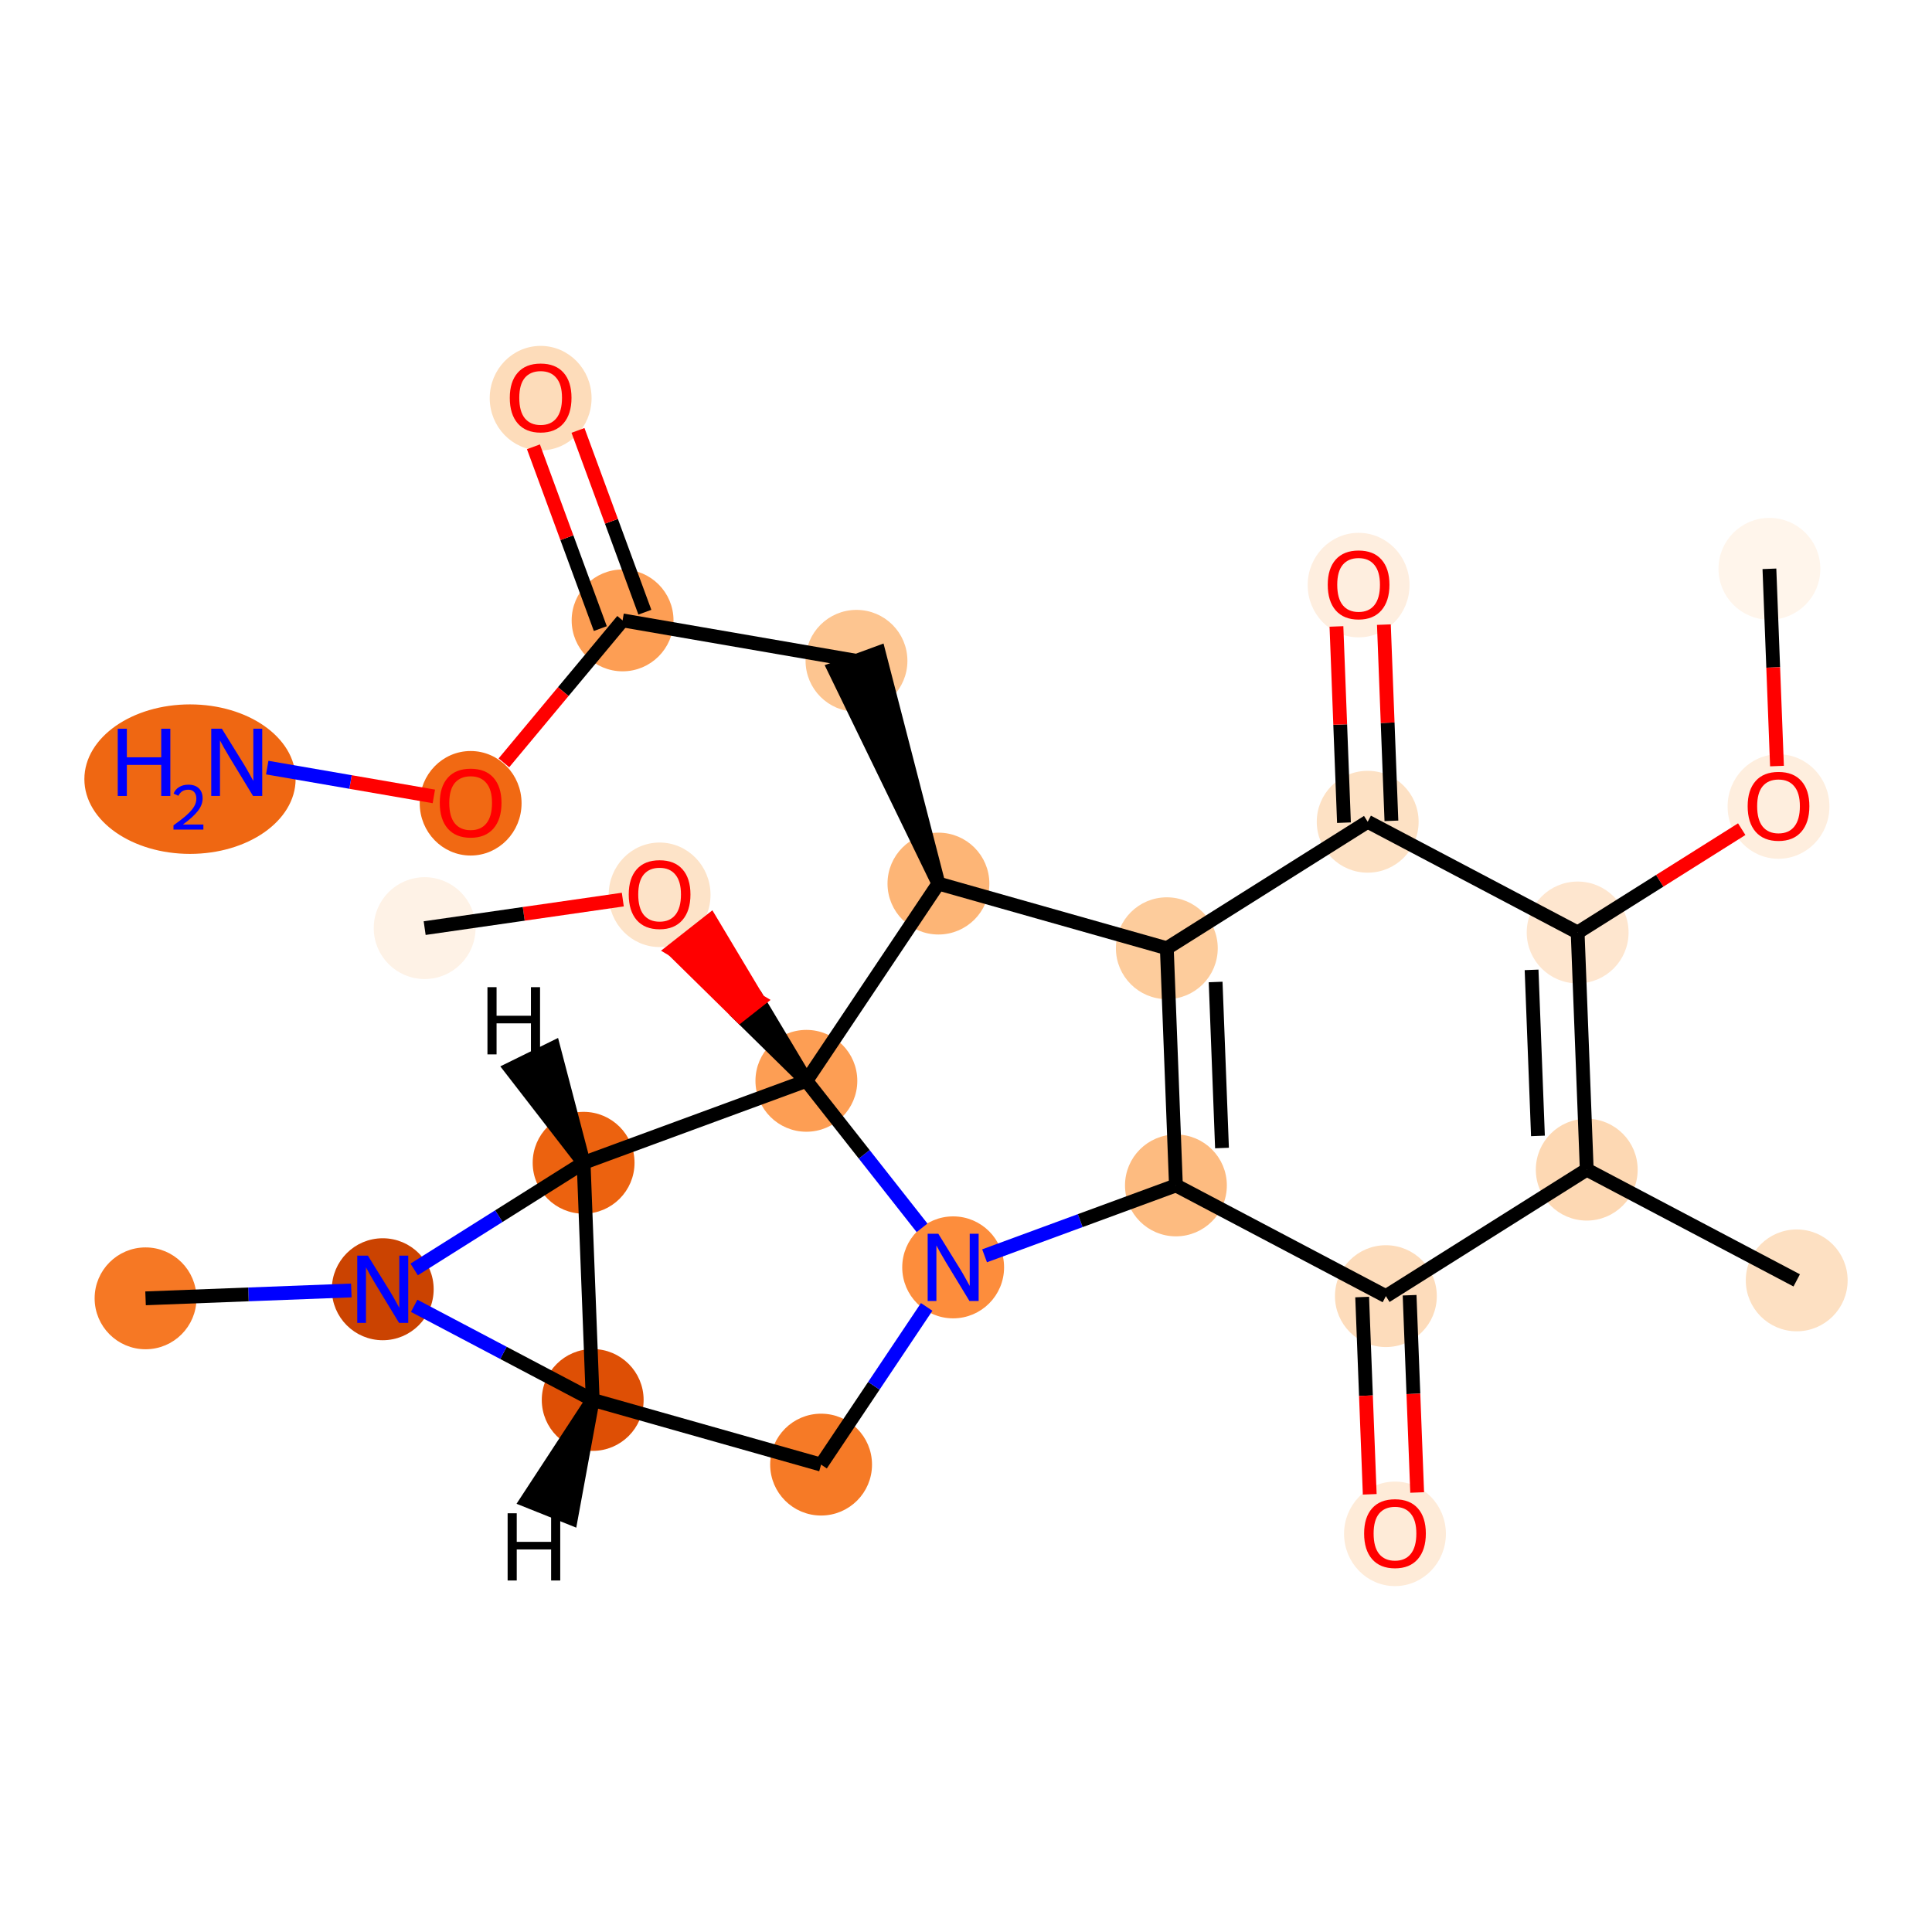 <?xml version='1.0' encoding='iso-8859-1'?>
<svg version='1.1' baseProfile='full'
              xmlns='http://www.w3.org/2000/svg'
                      xmlns:rdkit='http://www.rdkit.org/xml'
                      xmlns:xlink='http://www.w3.org/1999/xlink'
                  xml:space='preserve'
width='280px' height='280px' viewBox='0 0 280 280'>
<!-- END OF HEADER -->
<rect style='opacity:1.0;fill:#FFFFFF;stroke:none' width='280' height='280' x='0' y='0'> </rect>
<ellipse cx='256.437' cy='82.436' rx='6.88' ry='6.88'  style='fill:#FFF5EB;fill-rule:evenodd;stroke:#FFF5EB;stroke-width:1.0px;stroke-linecap:butt;stroke-linejoin:miter;stroke-opacity:1' />
<ellipse cx='257.756' cy='116.887' rx='6.88' ry='7.074'  style='fill:#FEEEDE;fill-rule:evenodd;stroke:#FEEEDE;stroke-width:1.0px;stroke-linecap:butt;stroke-linejoin:miter;stroke-opacity:1' />
<ellipse cx='228.645' cy='135.141' rx='6.88' ry='6.88'  style='fill:#FEE6CF;fill-rule:evenodd;stroke:#FEE6CF;stroke-width:1.0px;stroke-linecap:butt;stroke-linejoin:miter;stroke-opacity:1' />
<ellipse cx='229.963' cy='169.516' rx='6.88' ry='6.88'  style='fill:#FDD8B3;fill-rule:evenodd;stroke:#FDD8B3;stroke-width:1.0px;stroke-linecap:butt;stroke-linejoin:miter;stroke-opacity:1' />
<ellipse cx='260.393' cy='185.562' rx='6.88' ry='6.88'  style='fill:#FDE0C2;fill-rule:evenodd;stroke:#FDE0C2;stroke-width:1.0px;stroke-linecap:butt;stroke-linejoin:miter;stroke-opacity:1' />
<ellipse cx='200.853' cy='187.846' rx='6.88' ry='6.88'  style='fill:#FDDCBB;fill-rule:evenodd;stroke:#FDDCBB;stroke-width:1.0px;stroke-linecap:butt;stroke-linejoin:miter;stroke-opacity:1' />
<ellipse cx='202.171' cy='222.297' rx='6.88' ry='7.074'  style='fill:#FEEBD8;fill-rule:evenodd;stroke:#FEEBD8;stroke-width:1.0px;stroke-linecap:butt;stroke-linejoin:miter;stroke-opacity:1' />
<ellipse cx='170.424' cy='171.8' rx='6.88' ry='6.88'  style='fill:#FDBB80;fill-rule:evenodd;stroke:#FDBB80;stroke-width:1.0px;stroke-linecap:butt;stroke-linejoin:miter;stroke-opacity:1' />
<ellipse cx='169.105' cy='137.425' rx='6.88' ry='6.88'  style='fill:#FDCC9C;fill-rule:evenodd;stroke:#FDCC9C;stroke-width:1.0px;stroke-linecap:butt;stroke-linejoin:miter;stroke-opacity:1' />
<ellipse cx='198.216' cy='119.095' rx='6.88' ry='6.88'  style='fill:#FDE1C4;fill-rule:evenodd;stroke:#FDE1C4;stroke-width:1.0px;stroke-linecap:butt;stroke-linejoin:miter;stroke-opacity:1' />
<ellipse cx='196.898' cy='84.796' rx='6.88' ry='7.074'  style='fill:#FEEEDF;fill-rule:evenodd;stroke:#FEEEDF;stroke-width:1.0px;stroke-linecap:butt;stroke-linejoin:miter;stroke-opacity:1' />
<ellipse cx='136.005' cy='128.056' rx='6.88' ry='6.88'  style='fill:#FDB576;fill-rule:evenodd;stroke:#FDB576;stroke-width:1.0px;stroke-linecap:butt;stroke-linejoin:miter;stroke-opacity:1' />
<ellipse cx='124.129' cy='95.77' rx='6.88' ry='6.88'  style='fill:#FDC590;fill-rule:evenodd;stroke:#FDC590;stroke-width:1.0px;stroke-linecap:butt;stroke-linejoin:miter;stroke-opacity:1' />
<ellipse cx='90.23' cy='89.913' rx='6.88' ry='6.88'  style='fill:#FD9E54;fill-rule:evenodd;stroke:#FD9E54;stroke-width:1.0px;stroke-linecap:butt;stroke-linejoin:miter;stroke-opacity:1' />
<ellipse cx='78.354' cy='57.703' rx='6.88' ry='7.074'  style='fill:#FDDCBA;fill-rule:evenodd;stroke:#FDDCBA;stroke-width:1.0px;stroke-linecap:butt;stroke-linejoin:miter;stroke-opacity:1' />
<ellipse cx='68.209' cy='116.417' rx='6.88' ry='7.074'  style='fill:#F16913;fill-rule:evenodd;stroke:#F16913;stroke-width:1.0px;stroke-linecap:butt;stroke-linejoin:miter;stroke-opacity:1' />
<ellipse cx='27.535' cy='112.919' rx='14.807' ry='10.333'  style='fill:#EF6712;fill-rule:evenodd;stroke:#EF6712;stroke-width:1.0px;stroke-linecap:butt;stroke-linejoin:miter;stroke-opacity:1' />
<ellipse cx='116.866' cy='156.641' rx='6.88' ry='6.88'  style='fill:#FD9E54;fill-rule:evenodd;stroke:#FD9E54;stroke-width:1.0px;stroke-linecap:butt;stroke-linejoin:miter;stroke-opacity:1' />
<ellipse cx='95.594' cy='129.681' rx='6.88' ry='7.074'  style='fill:#FDE3C8;fill-rule:evenodd;stroke:#FDE3C8;stroke-width:1.0px;stroke-linecap:butt;stroke-linejoin:miter;stroke-opacity:1' />
<ellipse cx='61.545' cy='134.51' rx='6.88' ry='6.88'  style='fill:#FEF2E6;fill-rule:evenodd;stroke:#FEF2E6;stroke-width:1.0px;stroke-linecap:butt;stroke-linejoin:miter;stroke-opacity:1' />
<ellipse cx='84.581' cy='168.517' rx='6.88' ry='6.88'  style='fill:#EC620F;fill-rule:evenodd;stroke:#EC620F;stroke-width:1.0px;stroke-linecap:butt;stroke-linejoin:miter;stroke-opacity:1' />
<ellipse cx='85.899' cy='202.893' rx='6.88' ry='6.88'  style='fill:#DE4F05;fill-rule:evenodd;stroke:#DE4F05;stroke-width:1.0px;stroke-linecap:butt;stroke-linejoin:miter;stroke-opacity:1' />
<ellipse cx='118.999' cy='212.262' rx='6.88' ry='6.88'  style='fill:#F67A26;fill-rule:evenodd;stroke:#F67A26;stroke-width:1.0px;stroke-linecap:butt;stroke-linejoin:miter;stroke-opacity:1' />
<ellipse cx='138.138' cy='183.676' rx='6.88' ry='6.889'  style='fill:#FD8D3C;fill-rule:evenodd;stroke:#FD8D3C;stroke-width:1.0px;stroke-linecap:butt;stroke-linejoin:miter;stroke-opacity:1' />
<ellipse cx='55.47' cy='186.847' rx='6.88' ry='6.889'  style='fill:#CB4301;fill-rule:evenodd;stroke:#CB4301;stroke-width:1.0px;stroke-linecap:butt;stroke-linejoin:miter;stroke-opacity:1' />
<ellipse cx='21.095' cy='188.165' rx='6.88' ry='6.88'  style='fill:#F67824;fill-rule:evenodd;stroke:#F67824;stroke-width:1.0px;stroke-linecap:butt;stroke-linejoin:miter;stroke-opacity:1' />
<path class='bond-0 atom-0 atom-1' d='M 256.437,82.436 L 256.986,96.731' style='fill:none;fill-rule:evenodd;stroke:#000000;stroke-width:2.0px;stroke-linecap:butt;stroke-linejoin:miter;stroke-opacity:1' />
<path class='bond-0 atom-0 atom-1' d='M 256.986,96.731 L 257.534,111.025' style='fill:none;fill-rule:evenodd;stroke:#FF0000;stroke-width:2.0px;stroke-linecap:butt;stroke-linejoin:miter;stroke-opacity:1' />
<path class='bond-1 atom-1 atom-2' d='M 252.424,120.169 L 240.534,127.655' style='fill:none;fill-rule:evenodd;stroke:#FF0000;stroke-width:2.0px;stroke-linecap:butt;stroke-linejoin:miter;stroke-opacity:1' />
<path class='bond-1 atom-1 atom-2' d='M 240.534,127.655 L 228.645,135.141' style='fill:none;fill-rule:evenodd;stroke:#000000;stroke-width:2.0px;stroke-linecap:butt;stroke-linejoin:miter;stroke-opacity:1' />
<path class='bond-2 atom-2 atom-3' d='M 228.645,135.141 L 229.963,169.516' style='fill:none;fill-rule:evenodd;stroke:#000000;stroke-width:2.0px;stroke-linecap:butt;stroke-linejoin:miter;stroke-opacity:1' />
<path class='bond-2 atom-2 atom-3' d='M 221.968,140.561 L 222.891,164.624' style='fill:none;fill-rule:evenodd;stroke:#000000;stroke-width:2.0px;stroke-linecap:butt;stroke-linejoin:miter;stroke-opacity:1' />
<path class='bond-25 atom-9 atom-2' d='M 198.216,119.095 L 228.645,135.141' style='fill:none;fill-rule:evenodd;stroke:#000000;stroke-width:2.0px;stroke-linecap:butt;stroke-linejoin:miter;stroke-opacity:1' />
<path class='bond-3 atom-3 atom-4' d='M 229.963,169.516 L 260.393,185.562' style='fill:none;fill-rule:evenodd;stroke:#000000;stroke-width:2.0px;stroke-linecap:butt;stroke-linejoin:miter;stroke-opacity:1' />
<path class='bond-4 atom-3 atom-5' d='M 229.963,169.516 L 200.853,187.846' style='fill:none;fill-rule:evenodd;stroke:#000000;stroke-width:2.0px;stroke-linecap:butt;stroke-linejoin:miter;stroke-opacity:1' />
<path class='bond-5 atom-5 atom-6' d='M 197.415,187.978 L 197.963,202.272' style='fill:none;fill-rule:evenodd;stroke:#000000;stroke-width:2.0px;stroke-linecap:butt;stroke-linejoin:miter;stroke-opacity:1' />
<path class='bond-5 atom-5 atom-6' d='M 197.963,202.272 L 198.512,216.567' style='fill:none;fill-rule:evenodd;stroke:#FF0000;stroke-width:2.0px;stroke-linecap:butt;stroke-linejoin:miter;stroke-opacity:1' />
<path class='bond-5 atom-5 atom-6' d='M 204.29,187.714 L 204.839,202.009' style='fill:none;fill-rule:evenodd;stroke:#000000;stroke-width:2.0px;stroke-linecap:butt;stroke-linejoin:miter;stroke-opacity:1' />
<path class='bond-5 atom-5 atom-6' d='M 204.839,202.009 L 205.387,216.303' style='fill:none;fill-rule:evenodd;stroke:#FF0000;stroke-width:2.0px;stroke-linecap:butt;stroke-linejoin:miter;stroke-opacity:1' />
<path class='bond-6 atom-5 atom-7' d='M 200.853,187.846 L 170.424,171.8' style='fill:none;fill-rule:evenodd;stroke:#000000;stroke-width:2.0px;stroke-linecap:butt;stroke-linejoin:miter;stroke-opacity:1' />
<path class='bond-7 atom-7 atom-8' d='M 170.424,171.8 L 169.105,137.425' style='fill:none;fill-rule:evenodd;stroke:#000000;stroke-width:2.0px;stroke-linecap:butt;stroke-linejoin:miter;stroke-opacity:1' />
<path class='bond-7 atom-7 atom-8' d='M 177.101,166.38 L 176.178,142.317' style='fill:none;fill-rule:evenodd;stroke:#000000;stroke-width:2.0px;stroke-linecap:butt;stroke-linejoin:miter;stroke-opacity:1' />
<path class='bond-27 atom-23 atom-7' d='M 142.693,182.001 L 156.558,176.9' style='fill:none;fill-rule:evenodd;stroke:#0000FF;stroke-width:2.0px;stroke-linecap:butt;stroke-linejoin:miter;stroke-opacity:1' />
<path class='bond-27 atom-23 atom-7' d='M 156.558,176.9 L 170.424,171.8' style='fill:none;fill-rule:evenodd;stroke:#000000;stroke-width:2.0px;stroke-linecap:butt;stroke-linejoin:miter;stroke-opacity:1' />
<path class='bond-8 atom-8 atom-9' d='M 169.105,137.425 L 198.216,119.095' style='fill:none;fill-rule:evenodd;stroke:#000000;stroke-width:2.0px;stroke-linecap:butt;stroke-linejoin:miter;stroke-opacity:1' />
<path class='bond-10 atom-8 atom-11' d='M 169.105,137.425 L 136.005,128.056' style='fill:none;fill-rule:evenodd;stroke:#000000;stroke-width:2.0px;stroke-linecap:butt;stroke-linejoin:miter;stroke-opacity:1' />
<path class='bond-9 atom-9 atom-10' d='M 201.654,118.963 L 201.108,104.744' style='fill:none;fill-rule:evenodd;stroke:#000000;stroke-width:2.0px;stroke-linecap:butt;stroke-linejoin:miter;stroke-opacity:1' />
<path class='bond-9 atom-9 atom-10' d='M 201.108,104.744 L 200.563,90.525' style='fill:none;fill-rule:evenodd;stroke:#FF0000;stroke-width:2.0px;stroke-linecap:butt;stroke-linejoin:miter;stroke-opacity:1' />
<path class='bond-9 atom-9 atom-10' d='M 194.778,119.227 L 194.233,105.008' style='fill:none;fill-rule:evenodd;stroke:#000000;stroke-width:2.0px;stroke-linecap:butt;stroke-linejoin:miter;stroke-opacity:1' />
<path class='bond-9 atom-9 atom-10' d='M 194.233,105.008 L 193.688,90.789' style='fill:none;fill-rule:evenodd;stroke:#FF0000;stroke-width:2.0px;stroke-linecap:butt;stroke-linejoin:miter;stroke-opacity:1' />
<path class='bond-11 atom-11 atom-12' d='M 136.005,128.056 L 127.357,94.583 L 120.9,96.958 Z' style='fill:#000000;fill-rule:evenodd;fill-opacity:1;stroke:#000000;stroke-width:2.0px;stroke-linecap:butt;stroke-linejoin:miter;stroke-opacity:1;' />
<path class='bond-16 atom-11 atom-17' d='M 136.005,128.056 L 116.866,156.641' style='fill:none;fill-rule:evenodd;stroke:#000000;stroke-width:2.0px;stroke-linecap:butt;stroke-linejoin:miter;stroke-opacity:1' />
<path class='bond-12 atom-12 atom-13' d='M 124.129,95.77 L 90.23,89.913' style='fill:none;fill-rule:evenodd;stroke:#000000;stroke-width:2.0px;stroke-linecap:butt;stroke-linejoin:miter;stroke-opacity:1' />
<path class='bond-13 atom-13 atom-14' d='M 93.459,88.725 L 88.613,75.551' style='fill:none;fill-rule:evenodd;stroke:#000000;stroke-width:2.0px;stroke-linecap:butt;stroke-linejoin:miter;stroke-opacity:1' />
<path class='bond-13 atom-13 atom-14' d='M 88.613,75.551 L 83.767,62.377' style='fill:none;fill-rule:evenodd;stroke:#FF0000;stroke-width:2.0px;stroke-linecap:butt;stroke-linejoin:miter;stroke-opacity:1' />
<path class='bond-13 atom-13 atom-14' d='M 87.002,91.101 L 82.156,77.927' style='fill:none;fill-rule:evenodd;stroke:#000000;stroke-width:2.0px;stroke-linecap:butt;stroke-linejoin:miter;stroke-opacity:1' />
<path class='bond-13 atom-13 atom-14' d='M 82.156,77.927 L 77.309,64.753' style='fill:none;fill-rule:evenodd;stroke:#FF0000;stroke-width:2.0px;stroke-linecap:butt;stroke-linejoin:miter;stroke-opacity:1' />
<path class='bond-14 atom-13 atom-15' d='M 90.23,89.913 L 81.63,100.234' style='fill:none;fill-rule:evenodd;stroke:#000000;stroke-width:2.0px;stroke-linecap:butt;stroke-linejoin:miter;stroke-opacity:1' />
<path class='bond-14 atom-13 atom-15' d='M 81.63,100.234 L 73.03,110.555' style='fill:none;fill-rule:evenodd;stroke:#FF0000;stroke-width:2.0px;stroke-linecap:butt;stroke-linejoin:miter;stroke-opacity:1' />
<path class='bond-15 atom-15 atom-16' d='M 62.876,115.42 L 50.803,113.333' style='fill:none;fill-rule:evenodd;stroke:#FF0000;stroke-width:2.0px;stroke-linecap:butt;stroke-linejoin:miter;stroke-opacity:1' />
<path class='bond-15 atom-15 atom-16' d='M 50.803,113.333 L 38.73,111.247' style='fill:none;fill-rule:evenodd;stroke:#0000FF;stroke-width:2.0px;stroke-linecap:butt;stroke-linejoin:miter;stroke-opacity:1' />
<path class='bond-17 atom-17 atom-18' d='M 116.866,156.641 L 109.918,145.029 L 107.214,147.156 Z' style='fill:#000000;fill-rule:evenodd;fill-opacity:1;stroke:#000000;stroke-width:2.0px;stroke-linecap:butt;stroke-linejoin:miter;stroke-opacity:1;' />
<path class='bond-17 atom-17 atom-18' d='M 109.918,145.029 L 97.563,137.67 L 102.97,133.416 Z' style='fill:#FF0000;fill-rule:evenodd;fill-opacity:1;stroke:#FF0000;stroke-width:2.0px;stroke-linecap:butt;stroke-linejoin:miter;stroke-opacity:1;' />
<path class='bond-17 atom-17 atom-18' d='M 109.918,145.029 L 107.214,147.156 L 97.563,137.67 Z' style='fill:#FF0000;fill-rule:evenodd;fill-opacity:1;stroke:#FF0000;stroke-width:2.0px;stroke-linecap:butt;stroke-linejoin:miter;stroke-opacity:1;' />
<path class='bond-19 atom-17 atom-20' d='M 116.866,156.641 L 84.581,168.517' style='fill:none;fill-rule:evenodd;stroke:#000000;stroke-width:2.0px;stroke-linecap:butt;stroke-linejoin:miter;stroke-opacity:1' />
<path class='bond-26 atom-23 atom-17' d='M 133.629,177.945 L 125.248,167.293' style='fill:none;fill-rule:evenodd;stroke:#0000FF;stroke-width:2.0px;stroke-linecap:butt;stroke-linejoin:miter;stroke-opacity:1' />
<path class='bond-26 atom-23 atom-17' d='M 125.248,167.293 L 116.866,156.641' style='fill:none;fill-rule:evenodd;stroke:#000000;stroke-width:2.0px;stroke-linecap:butt;stroke-linejoin:miter;stroke-opacity:1' />
<path class='bond-18 atom-18 atom-19' d='M 90.262,130.374 L 75.904,132.442' style='fill:none;fill-rule:evenodd;stroke:#FF0000;stroke-width:2.0px;stroke-linecap:butt;stroke-linejoin:miter;stroke-opacity:1' />
<path class='bond-18 atom-18 atom-19' d='M 75.904,132.442 L 61.545,134.51' style='fill:none;fill-rule:evenodd;stroke:#000000;stroke-width:2.0px;stroke-linecap:butt;stroke-linejoin:miter;stroke-opacity:1' />
<path class='bond-20 atom-20 atom-21' d='M 84.581,168.517 L 85.899,202.893' style='fill:none;fill-rule:evenodd;stroke:#000000;stroke-width:2.0px;stroke-linecap:butt;stroke-linejoin:miter;stroke-opacity:1' />
<path class='bond-28 atom-24 atom-20' d='M 60.025,183.979 L 72.303,176.248' style='fill:none;fill-rule:evenodd;stroke:#0000FF;stroke-width:2.0px;stroke-linecap:butt;stroke-linejoin:miter;stroke-opacity:1' />
<path class='bond-28 atom-24 atom-20' d='M 72.303,176.248 L 84.581,168.517' style='fill:none;fill-rule:evenodd;stroke:#000000;stroke-width:2.0px;stroke-linecap:butt;stroke-linejoin:miter;stroke-opacity:1' />
<path class='bond-29 atom-20 atom-26' d='M 84.581,168.517 L 80.222,151.865 L 74.049,154.902 Z' style='fill:#000000;fill-rule:evenodd;fill-opacity:1;stroke:#000000;stroke-width:2.0px;stroke-linecap:butt;stroke-linejoin:miter;stroke-opacity:1;' />
<path class='bond-21 atom-21 atom-22' d='M 85.899,202.893 L 118.999,212.262' style='fill:none;fill-rule:evenodd;stroke:#000000;stroke-width:2.0px;stroke-linecap:butt;stroke-linejoin:miter;stroke-opacity:1' />
<path class='bond-23 atom-21 atom-24' d='M 85.899,202.893 L 72.962,196.071' style='fill:none;fill-rule:evenodd;stroke:#000000;stroke-width:2.0px;stroke-linecap:butt;stroke-linejoin:miter;stroke-opacity:1' />
<path class='bond-23 atom-21 atom-24' d='M 72.962,196.071 L 60.025,189.249' style='fill:none;fill-rule:evenodd;stroke:#0000FF;stroke-width:2.0px;stroke-linecap:butt;stroke-linejoin:miter;stroke-opacity:1' />
<path class='bond-30 atom-21 atom-27' d='M 85.899,202.893 L 76.365,217.464 L 82.753,220.019 Z' style='fill:#000000;fill-rule:evenodd;fill-opacity:1;stroke:#000000;stroke-width:2.0px;stroke-linecap:butt;stroke-linejoin:miter;stroke-opacity:1;' />
<path class='bond-22 atom-22 atom-23' d='M 118.999,212.262 L 126.65,200.835' style='fill:none;fill-rule:evenodd;stroke:#000000;stroke-width:2.0px;stroke-linecap:butt;stroke-linejoin:miter;stroke-opacity:1' />
<path class='bond-22 atom-22 atom-23' d='M 126.65,200.835 L 134.301,189.407' style='fill:none;fill-rule:evenodd;stroke:#0000FF;stroke-width:2.0px;stroke-linecap:butt;stroke-linejoin:miter;stroke-opacity:1' />
<path class='bond-24 atom-24 atom-25' d='M 50.915,187.022 L 36.005,187.593' style='fill:none;fill-rule:evenodd;stroke:#0000FF;stroke-width:2.0px;stroke-linecap:butt;stroke-linejoin:miter;stroke-opacity:1' />
<path class='bond-24 atom-24 atom-25' d='M 36.005,187.593 L 21.095,188.165' style='fill:none;fill-rule:evenodd;stroke:#000000;stroke-width:2.0px;stroke-linecap:butt;stroke-linejoin:miter;stroke-opacity:1' />
<path  class='atom-1' d='M 253.284 116.839
Q 253.284 114.5, 254.44 113.193
Q 255.595 111.885, 257.756 111.885
Q 259.916 111.885, 261.072 113.193
Q 262.228 114.5, 262.228 116.839
Q 262.228 119.206, 261.058 120.554
Q 259.889 121.889, 257.756 121.889
Q 255.609 121.889, 254.44 120.554
Q 253.284 119.22, 253.284 116.839
M 257.756 120.788
Q 259.242 120.788, 260.04 119.798
Q 260.852 118.793, 260.852 116.839
Q 260.852 114.926, 260.04 113.963
Q 259.242 112.986, 257.756 112.986
Q 256.27 112.986, 255.458 113.95
Q 254.66 114.913, 254.66 116.839
Q 254.66 118.807, 255.458 119.798
Q 256.27 120.788, 257.756 120.788
' fill='#FF0000'/>
<path  class='atom-6' d='M 197.699 222.249
Q 197.699 219.909, 198.855 218.602
Q 200.011 217.295, 202.171 217.295
Q 204.332 217.295, 205.487 218.602
Q 206.643 219.909, 206.643 222.249
Q 206.643 224.615, 205.474 225.964
Q 204.304 227.299, 202.171 227.299
Q 200.025 227.299, 198.855 225.964
Q 197.699 224.629, 197.699 222.249
M 202.171 226.198
Q 203.657 226.198, 204.455 225.207
Q 205.267 224.203, 205.267 222.249
Q 205.267 220.336, 204.455 219.373
Q 203.657 218.396, 202.171 218.396
Q 200.685 218.396, 199.873 219.359
Q 199.075 220.322, 199.075 222.249
Q 199.075 224.216, 199.873 225.207
Q 200.685 226.198, 202.171 226.198
' fill='#FF0000'/>
<path  class='atom-10' d='M 192.426 84.747
Q 192.426 82.408, 193.581 81.101
Q 194.737 79.794, 196.898 79.794
Q 199.058 79.794, 200.214 81.101
Q 201.37 82.408, 201.37 84.747
Q 201.37 87.114, 200.2 88.463
Q 199.03 89.797, 196.898 89.797
Q 194.751 89.797, 193.581 88.463
Q 192.426 87.128, 192.426 84.747
M 196.898 88.697
Q 198.384 88.697, 199.182 87.706
Q 199.994 86.701, 199.994 84.747
Q 199.994 82.835, 199.182 81.871
Q 198.384 80.894, 196.898 80.894
Q 195.411 80.894, 194.6 81.858
Q 193.802 82.821, 193.802 84.747
Q 193.802 86.715, 194.6 87.706
Q 195.411 88.697, 196.898 88.697
' fill='#FF0000'/>
<path  class='atom-14' d='M 73.882 57.655
Q 73.882 55.316, 75.038 54.008
Q 76.194 52.701, 78.354 52.701
Q 80.514 52.701, 81.67 54.008
Q 82.826 55.316, 82.826 57.655
Q 82.826 60.022, 81.656 61.37
Q 80.487 62.705, 78.354 62.705
Q 76.207 62.705, 75.038 61.37
Q 73.882 60.035, 73.882 57.655
M 78.354 61.604
Q 79.84 61.604, 80.638 60.613
Q 81.45 59.609, 81.45 57.655
Q 81.45 55.742, 80.638 54.779
Q 79.84 53.802, 78.354 53.802
Q 76.868 53.802, 76.056 54.765
Q 75.258 55.729, 75.258 57.655
Q 75.258 59.623, 76.056 60.613
Q 76.868 61.604, 78.354 61.604
' fill='#FF0000'/>
<path  class='atom-15' d='M 63.736 116.369
Q 63.736 114.029, 64.892 112.722
Q 66.048 111.415, 68.209 111.415
Q 70.369 111.415, 71.525 112.722
Q 72.68 114.029, 72.68 116.369
Q 72.68 118.735, 71.511 120.084
Q 70.341 121.419, 68.209 121.419
Q 66.062 121.419, 64.892 120.084
Q 63.736 118.749, 63.736 116.369
M 68.209 120.318
Q 69.695 120.318, 70.493 119.327
Q 71.305 118.322, 71.305 116.369
Q 71.305 114.456, 70.493 113.493
Q 69.695 112.516, 68.209 112.516
Q 66.722 112.516, 65.91 113.479
Q 65.112 114.442, 65.112 116.369
Q 65.112 118.336, 65.91 119.327
Q 66.722 120.318, 68.209 120.318
' fill='#FF0000'/>
<path  class='atom-16' d='M 17.064 105.612
L 18.385 105.612
L 18.385 109.754
L 23.366 109.754
L 23.366 105.612
L 24.687 105.612
L 24.687 115.355
L 23.366 115.355
L 23.366 110.855
L 18.385 110.855
L 18.385 115.355
L 17.064 115.355
L 17.064 105.612
' fill='#0000FF'/>
<path  class='atom-16' d='M 25.16 115.013
Q 25.396 114.404, 25.959 114.068
Q 26.522 113.723, 27.303 113.723
Q 28.275 113.723, 28.82 114.25
Q 29.364 114.777, 29.364 115.712
Q 29.364 116.666, 28.656 117.556
Q 27.957 118.446, 26.504 119.499
L 29.474 119.499
L 29.474 120.226
L 25.142 120.226
L 25.142 119.617
Q 26.34 118.764, 27.049 118.128
Q 27.766 117.492, 28.111 116.92
Q 28.456 116.348, 28.456 115.758
Q 28.456 115.14, 28.148 114.795
Q 27.839 114.45, 27.303 114.45
Q 26.785 114.45, 26.44 114.659
Q 26.095 114.868, 25.85 115.331
L 25.16 115.013
' fill='#0000FF'/>
<path  class='atom-16' d='M 32.157 105.612
L 35.349 110.772
Q 35.666 111.282, 36.175 112.204
Q 36.684 113.125, 36.711 113.181
L 36.711 105.612
L 38.005 105.612
L 38.005 115.355
L 36.67 115.355
L 33.244 109.713
Q 32.845 109.052, 32.418 108.296
Q 32.005 107.539, 31.881 107.305
L 31.881 115.355
L 30.616 115.355
L 30.616 105.612
L 32.157 105.612
' fill='#0000FF'/>
<path  class='atom-18' d='M 91.122 129.633
Q 91.122 127.294, 92.278 125.987
Q 93.434 124.68, 95.594 124.68
Q 97.755 124.68, 98.911 125.987
Q 100.066 127.294, 100.066 129.633
Q 100.066 132, 98.897 133.349
Q 97.727 134.683, 95.594 134.683
Q 93.448 134.683, 92.278 133.349
Q 91.122 132.014, 91.122 129.633
M 95.594 133.582
Q 97.081 133.582, 97.879 132.592
Q 98.69 131.587, 98.69 129.633
Q 98.69 127.721, 97.879 126.757
Q 97.081 125.78, 95.594 125.78
Q 94.108 125.78, 93.296 126.744
Q 92.498 127.707, 92.498 129.633
Q 92.498 131.601, 93.296 132.592
Q 94.108 133.582, 95.594 133.582
' fill='#FF0000'/>
<path  class='atom-23' d='M 135.985 178.805
L 139.177 183.965
Q 139.494 184.474, 140.003 185.396
Q 140.512 186.318, 140.539 186.373
L 140.539 178.805
L 141.833 178.805
L 141.833 188.547
L 140.498 188.547
L 137.072 182.906
Q 136.673 182.245, 136.246 181.488
Q 135.833 180.732, 135.71 180.498
L 135.71 188.547
L 134.444 188.547
L 134.444 178.805
L 135.985 178.805
' fill='#0000FF'/>
<path  class='atom-24' d='M 53.317 181.976
L 56.509 187.136
Q 56.825 187.645, 57.335 188.567
Q 57.844 189.489, 57.871 189.544
L 57.871 181.976
L 59.165 181.976
L 59.165 191.718
L 57.83 191.718
L 54.404 186.076
Q 54.005 185.416, 53.578 184.659
Q 53.165 183.902, 53.041 183.668
L 53.041 191.718
L 51.775 191.718
L 51.775 181.976
L 53.317 181.976
' fill='#0000FF'/>
<path  class='atom-26' d='M 70.645 143.068
L 71.966 143.068
L 71.966 147.21
L 76.947 147.21
L 76.947 143.068
L 78.268 143.068
L 78.268 152.81
L 76.947 152.81
L 76.947 148.311
L 71.966 148.311
L 71.966 152.81
L 70.645 152.81
L 70.645 143.068
' fill='#000000'/>
<path  class='atom-27' d='M 73.569 219.315
L 74.89 219.315
L 74.89 223.457
L 79.872 223.457
L 79.872 219.315
L 81.193 219.315
L 81.193 229.057
L 79.872 229.057
L 79.872 224.557
L 74.89 224.557
L 74.89 229.057
L 73.569 229.057
L 73.569 219.315
' fill='#000000'/>
</svg>
